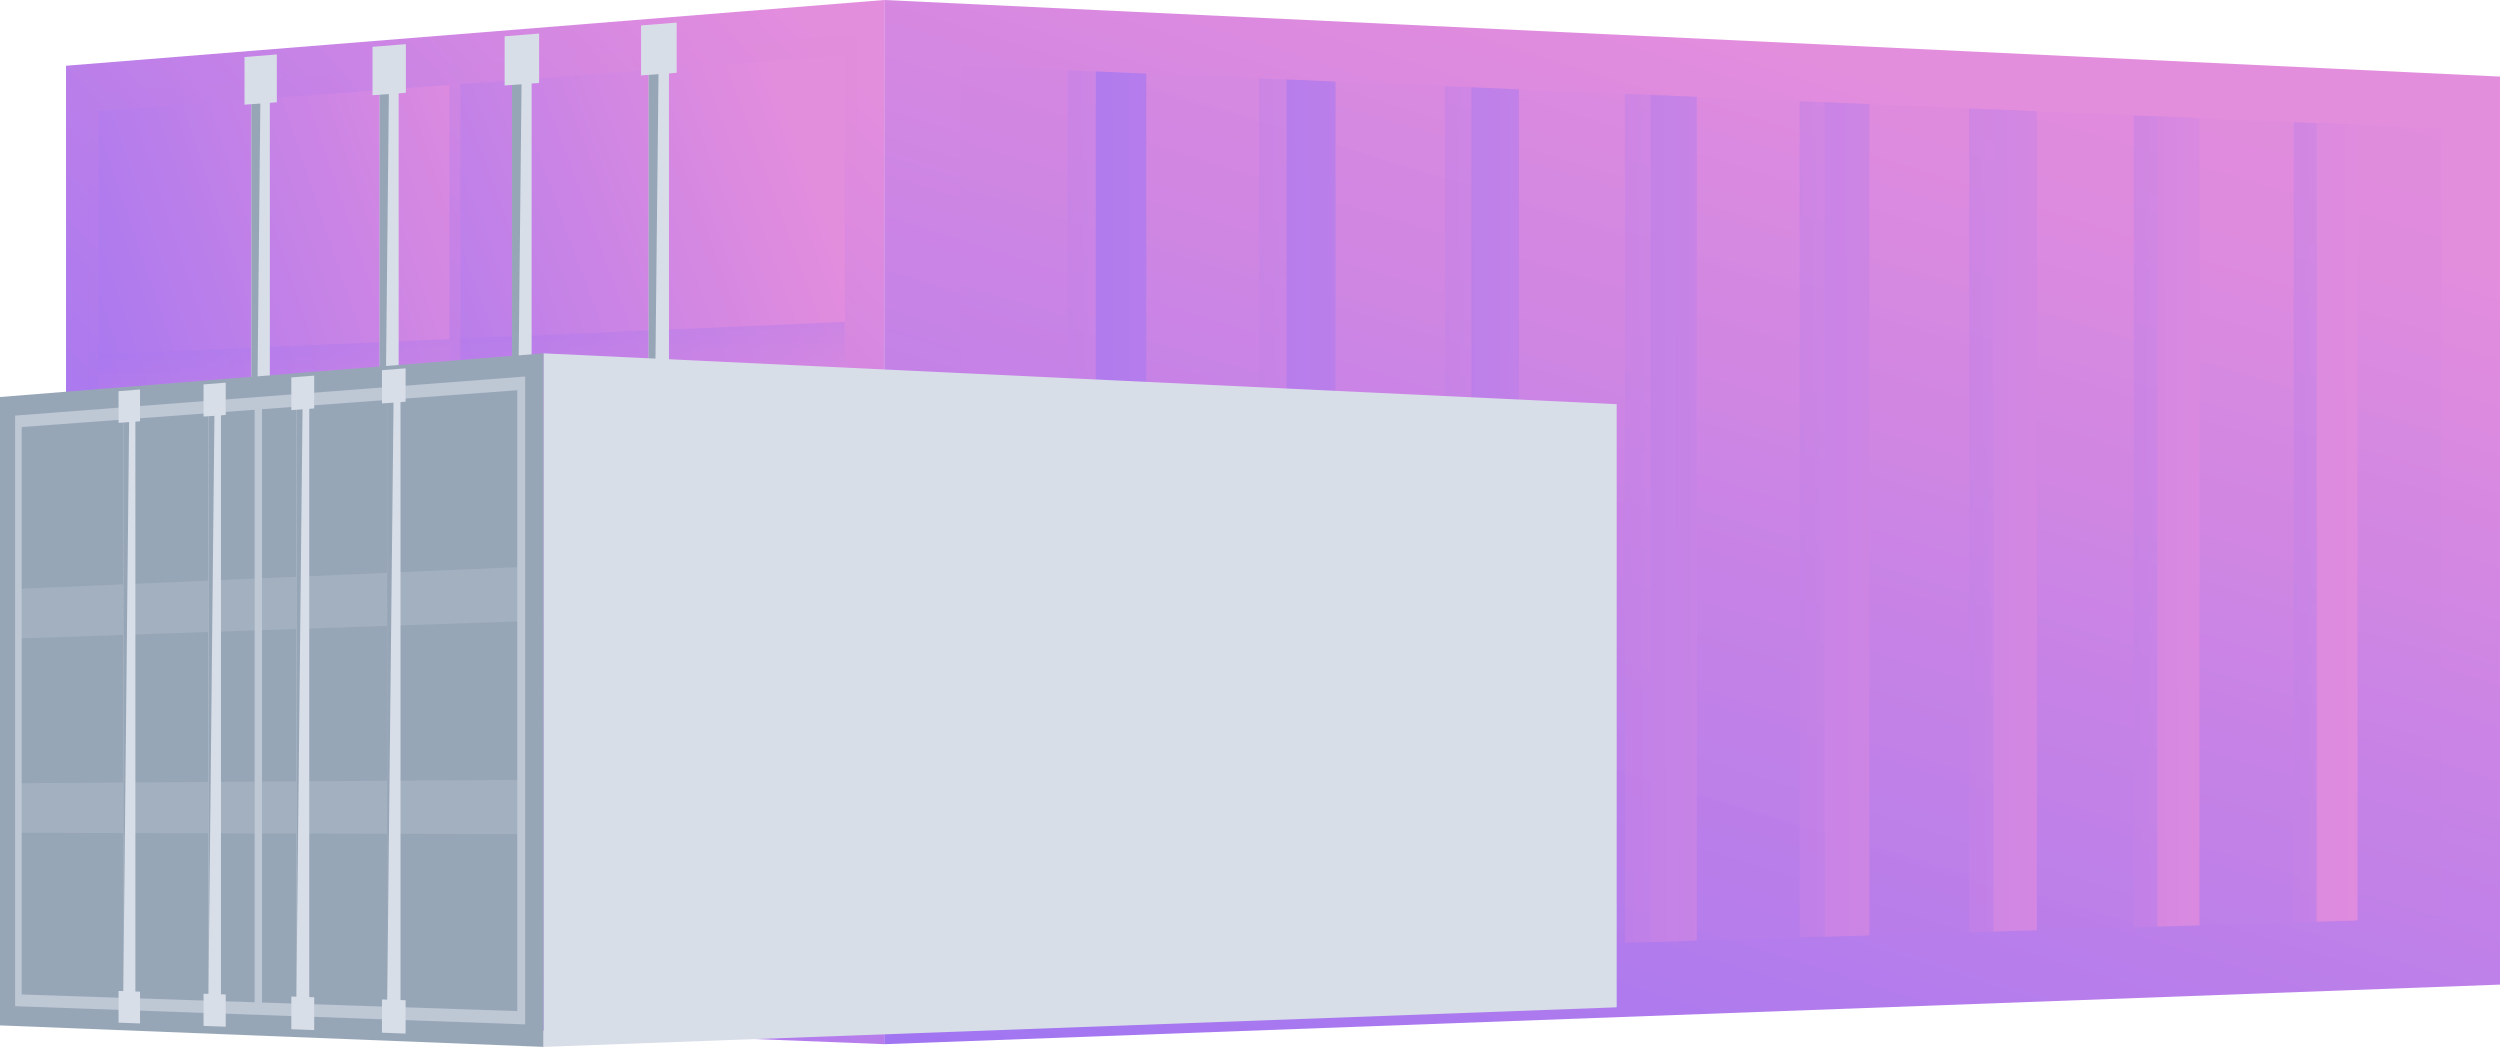 <svg xmlns="http://www.w3.org/2000/svg" xmlns:xlink="http://www.w3.org/1999/xlink" width="305.392" height="127.885" viewBox="0 0 305.392 127.885">
  <defs>
    <linearGradient id="linear-gradient" x1="0.682" y1="0.098" x2="0.114" y2="1.264" gradientUnits="objectBoundingBox">
      <stop offset="0.004" stop-color="#e38ddd"/>
      <stop offset="1" stop-color="#9571f6"/>
    </linearGradient>
    <linearGradient id="linear-gradient-2" x1="0.824" y1="-0.185" x2="-0.182" y2="1.863" xlink:href="#linear-gradient"/>
    <linearGradient id="linear-gradient-3" x1="3.588" y1="0.173" x2="-5.551" y2="1.136" xlink:href="#linear-gradient"/>
    <linearGradient id="linear-gradient-4" x1="13.265" y1="-0.464" x2="-7.324" y2="1.089" xlink:href="#linear-gradient"/>
    <linearGradient id="linear-gradient-5" x1="3.635" y1="0.174" x2="-5.641" y2="1.135" xlink:href="#linear-gradient"/>
    <linearGradient id="linear-gradient-6" x1="11.823" y1="-0.342" x2="-9.079" y2="1.211" xlink:href="#linear-gradient"/>
    <linearGradient id="linear-gradient-7" x1="3.681" y1="0.174" x2="-5.731" y2="1.135" xlink:href="#linear-gradient"/>
    <linearGradient id="linear-gradient-8" x1="10.332" y1="-0.22" x2="-10.884" y2="1.332" xlink:href="#linear-gradient"/>
    <linearGradient id="linear-gradient-9" x1="3.727" y1="0.174" x2="-5.821" y2="1.134" xlink:href="#linear-gradient"/>
    <linearGradient id="linear-gradient-10" x1="8.792" y1="-0.098" x2="-12.738" y2="1.453" xlink:href="#linear-gradient"/>
    <linearGradient id="linear-gradient-11" x1="3.773" y1="0.175" x2="-5.91" y2="1.134" xlink:href="#linear-gradient"/>
    <linearGradient id="linear-gradient-12" x1="7.202" y1="0.024" x2="-14.641" y2="1.574" xlink:href="#linear-gradient"/>
    <linearGradient id="linear-gradient-13" x1="3.819" y1="0.175" x2="-6" y2="1.133" xlink:href="#linear-gradient"/>
    <linearGradient id="linear-gradient-14" x1="5.564" y1="0.145" x2="-16.593" y2="1.694" xlink:href="#linear-gradient"/>
    <linearGradient id="linear-gradient-15" x1="3.866" y1="0.175" x2="-6.09" y2="1.133" xlink:href="#linear-gradient"/>
    <linearGradient id="linear-gradient-16" x1="3.876" y1="0.267" x2="-18.594" y2="1.815" xlink:href="#linear-gradient"/>
    <linearGradient id="linear-gradient-17" x1="3.912" y1="0.175" x2="-6.18" y2="1.132" xlink:href="#linear-gradient"/>
    <linearGradient id="linear-gradient-18" x1="2.14" y1="0.388" x2="-20.644" y2="1.935" xlink:href="#linear-gradient"/>
    <linearGradient id="linear-gradient-19" x1="0.932" y1="0.034" x2="0.137" y2="0.95" xlink:href="#linear-gradient"/>
    <linearGradient id="linear-gradient-20" x1="0.93" y1="0.032" x2="0.135" y2="0.952" xlink:href="#linear-gradient"/>
    <linearGradient id="linear-gradient-21" x1="0.926" y1="0.129" x2="-0.202" y2="1.152" xlink:href="#linear-gradient"/>
    <linearGradient id="linear-gradient-22" x1="1.159" y1="-0.057" x2="-0.013" y2="0.959" xlink:href="#linear-gradient"/>
    <linearGradient id="linear-gradient-23" x1="0.467" y1="1.242" x2="0.533" y2="-0.217" xlink:href="#linear-gradient"/>
    <linearGradient id="linear-gradient-24" x1="0.47" y1="1.276" x2="0.53" y2="-0.262" xlink:href="#linear-gradient"/>
    <linearGradient id="linear-gradient-25" x1="0.468" y1="1.254" x2="0.532" y2="-0.228" xlink:href="#linear-gradient"/>
    <linearGradient id="linear-gradient-26" x1="0.471" y1="1.292" x2="0.53" y2="-0.278" xlink:href="#linear-gradient"/>
  </defs>
  <path id="Path_3877" data-name="Path 3877" d="M1717.615,2375.4l-197.383,7.277V2255.123l197.383,9.355Z" transform="translate(-1412.223 -2255.123)" fill="url(#linear-gradient)"/>
  <path id="Path_3878" data-name="Path 3878" d="M1751.985,2402.919l-180.885,5.519V2298.827l180.885,7.661Z" transform="translate(-1453.743 -2290.796)" opacity="0.3" fill="url(#linear-gradient-2)" style="mix-blend-mode: multiply;isolation: isolate"/>
  <g id="Group_869" data-name="Group 869" transform="translate(130.391 8.583)">
    <g id="Group_861" data-name="Group 861">
      <path id="Path_3879" data-name="Path 3879" d="M1651.3,2410.209l-9.274.283V2301.831l9.274.393Z" transform="translate(-1642.029 -2301.831)" opacity="0.6" fill="url(#linear-gradient-3)" style="mix-blend-mode: multiply;isolation: isolate"/>
      <path id="Path_3880" data-name="Path 3880" d="M1667.072,2410.851l-6.167.188V2302.63l6.167.262Z" transform="translate(-1657.437 -2302.483)" fill="url(#linear-gradient-4)"/>
    </g>
    <g id="Group_862" data-name="Group 862" transform="translate(23.415 0.992)">
      <path id="Path_3881" data-name="Path 3881" d="M1778.439,2413.909l-8.986.274V2307.228l8.986.38Z" transform="translate(-1769.452 -2307.228)" opacity="0.6" fill="url(#linear-gradient-5)" style="mix-blend-mode: multiply;isolation: isolate"/>
      <path id="Path_3882" data-name="Path 3882" d="M1793.717,2414.53l-5.976.182V2308l5.976.253Z" transform="translate(-1784.381 -2307.86)" fill="url(#linear-gradient-6)"/>
    </g>
    <g id="Group_863" data-name="Group 863" transform="translate(46.106 1.953)">
      <path id="Path_3883" data-name="Path 3883" d="M1901.648,2417.493l-8.711.266v-105.3l8.711.369Z" transform="translate(-1892.937 -2312.457)" opacity="0.6" fill="url(#linear-gradient-7)" style="mix-blend-mode: multiply;isolation: isolate"/>
      <path id="Path_3884" data-name="Path 3884" d="M1916.459,2418.1l-5.793.177V2313.208l5.793.246Z" transform="translate(-1907.407 -2313.07)" fill="url(#linear-gradient-8)"/>
    </g>
    <g id="Group_864" data-name="Group 864" transform="translate(68.106 2.884)">
      <path id="Path_3885" data-name="Path 3885" d="M2021.11,2420.969l-8.449.258v-103.7l8.449.358Z" transform="translate(-2012.661 -2317.527)" opacity="0.6" fill="url(#linear-gradient-9)" style="mix-blend-mode: multiply;isolation: isolate"/>
      <path id="Path_3886" data-name="Path 3886" d="M2035.474,2421.553l-5.619.171V2318.256l5.619.238Z" transform="translate(-2026.696 -2318.122)" fill="url(#linear-gradient-10)"/>
    </g>
    <g id="Group_865" data-name="Group 865" transform="translate(89.447 3.788)">
      <path id="Path_3887" data-name="Path 3887" d="M2136.994,2424.34l-8.2.25V2322.446l8.2.347Z" transform="translate(-2128.795 -2322.446)" opacity="0.6" fill="url(#linear-gradient-11)" style="mix-blend-mode: multiply;isolation: isolate"/>
      <path id="Path_3888" data-name="Path 3888" d="M2150.93,2424.907l-5.452.167V2323.152l5.452.231Z" transform="translate(-2142.412 -2323.022)" fill="url(#linear-gradient-12)"/>
    </g>
    <g id="Group_866" data-name="Group 866" transform="translate(110.157 4.665)">
      <path id="Path_3889" data-name="Path 3889" d="M2249.458,2427.611l-7.959.243V2327.219l7.959.337Z" transform="translate(-2241.499 -2327.219)" opacity="0.6" fill="url(#linear-gradient-13)" style="mix-blend-mode: multiply;isolation: isolate"/>
      <path id="Path_3890" data-name="Path 3890" d="M2262.985,2428.161l-5.293.162V2327.9l5.293.224Z" transform="translate(-2254.717 -2327.779)" fill="url(#linear-gradient-14)"/>
    </g>
    <g id="Group_867" data-name="Group 867" transform="translate(130.264 5.517)">
      <path id="Path_3891" data-name="Path 3891" d="M2358.649,2430.788l-7.729.236v-99.17l7.729.327Z" transform="translate(-2350.92 -2331.853)" opacity="0.6" fill="url(#linear-gradient-15)" style="mix-blend-mode: multiply;isolation: isolate"/>
      <path id="Path_3892" data-name="Path 3892" d="M2371.787,2431.322l-5.141.157v-98.959l5.141.218Z" transform="translate(-2363.756 -2332.397)" fill="url(#linear-gradient-16)"/>
    </g>
    <g id="Group_868" data-name="Group 868" transform="translate(149.794 6.344)">
      <path id="Path_3893" data-name="Path 3893" d="M2464.711,2433.872l-7.51.229v-97.747l7.51.318Z" transform="translate(-2457.201 -2336.354)" opacity="0.6" fill="url(#linear-gradient-17)" style="mix-blend-mode: multiply;isolation: isolate"/>
      <path id="Path_3894" data-name="Path 3894" d="M2477.475,2434.392l-4.995.152V2337l4.995.211Z" transform="translate(-2469.673 -2336.883)" fill="url(#linear-gradient-18)"/>
    </g>
  </g>
  <path id="Path_3895" data-name="Path 3895" d="M1076.276,2382.676l-99.946-3.95V2263.154l99.946-8.031Z" transform="translate(-968.266 -2255.123)" fill="url(#linear-gradient-19)"/>
  <path id="Path_3896" data-name="Path 3896" d="M991.439,2394.149V2285.534l93.808-7.184V2397.5Z" transform="translate(-980.598 -2274.082)" opacity="0.3" fill="url(#linear-gradient-20)" style="mix-blend-mode: multiply;isolation: isolate"/>
  <g id="Group_875" data-name="Group 875" transform="translate(12.052 6.782)">
    <g id="Group_873" data-name="Group 873">
      <g id="Group_871" data-name="Group 871">
        <path id="Path_3897" data-name="Path 3897" d="M1285.505,2406.216l-46.944-1.572V2295.52l46.944-3.489Z" transform="translate(-1194.362 -2292.032)" fill="url(#linear-gradient-21)"/>
        <path id="Path_3898" data-name="Path 3898" d="M1040.877,2420.542l-42.847-1.435V2314.748l42.847-3.185Z" transform="translate(-998.03 -2307.974)" fill="url(#linear-gradient-22)"/>
      </g>
      <g id="Group_872" data-name="Group 872" transform="translate(0 34.644)">
        <path id="Path_3899" data-name="Path 3899" d="M1040.877,2490.09l-42.847,1.464v-9.122l42.847-1.868Z" transform="translate(-998.03 -2480.564)" opacity="0.3" fill="url(#linear-gradient-23)" style="mix-blend-mode: multiply;isolation: isolate"/>
        <path id="Path_3900" data-name="Path 3900" d="M1040.877,2693.3l-42.847-.119v-9.122l42.847-.285Z" transform="translate(-998.03 -2646.437)" opacity="0.3" fill="url(#linear-gradient-24)" style="mix-blend-mode: multiply;isolation: isolate"/>
      </g>
    </g>
    <g id="Group_874" data-name="Group 874" transform="translate(44.199 32.539)">
      <path id="Path_3901" data-name="Path 3901" d="M1285.505,2479.087l-46.944,1.6v-9.539l46.944-2.046Z" transform="translate(-1238.562 -2469.106)" opacity="0.3" fill="url(#linear-gradient-25)" style="mix-blend-mode: multiply;isolation: isolate"/>
      <path id="Path_3902" data-name="Path 3902" d="M1285.505,2692.011l-46.944-.13v-9.539l46.944-.312Z" transform="translate(-1238.562 -2642.904)" opacity="0.3" fill="url(#linear-gradient-26)" style="mix-blend-mode: multiply;isolation: isolate"/>
    </g>
  </g>
  <g id="Group_880" data-name="Group 880" transform="translate(29.868 2.759)">
    <g id="Group_876" data-name="Group 876" transform="translate(0 3.891)">
      <path id="Path_3903" data-name="Path 3903" d="M1101.847,2416.289l-2.246-.079V2305.376l2.246-.173Z" transform="translate(-1098.753 -2302.649)" fill="#d8dee8"/>
      <path id="Path_3904" data-name="Path 3904" d="M1099.6,2416.6V2305.761l1.122-.086Z" transform="translate(-1098.753 -2303.034)" fill="#97a6b7"/>
      <path id="Path_3905" data-name="Path 3905" d="M1098.933,2297.153l-3.948.292v-5.822l3.948-.314Z" transform="translate(-1094.985 -2291.308)" fill="#d8dee8"/>
      <path id="Path_3906" data-name="Path 3906" d="M1098.933,2899.272l-3.948-.15V2893.3l3.948.127Z" transform="translate(-1094.985 -2782.68)" fill="#d8dee8"/>
    </g>
    <g id="Group_877" data-name="Group 877" transform="translate(31.775 1.339)">
      <path id="Path_3907" data-name="Path 3907" d="M1275.216,2406.456l-2.394-.084v-114.41l2.394-.185Z" transform="translate(-1271.919 -2289.14)" fill="#d8dee8"/>
      <path id="Path_3908" data-name="Path 3908" d="M1272.823,2406.782v-114.41l1.2-.093Z" transform="translate(-1271.919 -2289.55)" fill="#97a6b7"/>
      <path id="Path_3909" data-name="Path 3909" d="M1272.112,2283.456l-4.207.31v-6.009l4.207-.335Z" transform="translate(-1267.904 -2277.421)" fill="#d8dee8"/>
      <path id="Path_3910" data-name="Path 3910" d="M1272.112,2905.042l-4.207-.161v-6.009l4.207.135Z" transform="translate(-1267.904 -2784.677)" fill="#d8dee8"/>
    </g>
    <g id="Group_878" data-name="Group 878" transform="translate(48.443)">
      <path id="Path_3911" data-name="Path 3911" d="M1366.166,2401.3l-2.473-.087V2284.925l2.473-.191Z" transform="translate(-1362.76 -2282.051)" fill="#d8dee8"/>
      <path id="Path_3912" data-name="Path 3912" d="M1363.693,2401.635V2285.349l1.235-.1Z" transform="translate(-1362.76 -2282.476)" fill="#97a6b7"/>
      <path id="Path_3913" data-name="Path 3913" d="M1362.959,2276.269l-4.346.32v-6.108l4.346-.346Z" transform="translate(-1358.613 -2270.135)" fill="#d8dee8"/>
      <path id="Path_3914" data-name="Path 3914" d="M1362.959,2908.069l-4.346-.166V2901.8l4.346.14Z" transform="translate(-1358.613 -2785.724)" fill="#d8dee8"/>
    </g>
    <g id="Group_879" data-name="Group 879" transform="translate(15.636 2.635)">
      <path id="Path_3915" data-name="Path 3915" d="M1187.155,2411.451l-2.318-.082V2298.775l2.318-.178Z" transform="translate(-1183.961 -2296.002)" fill="#d8dee8"/>
      <path id="Path_3916" data-name="Path 3916" d="M1184.837,2411.767V2299.174l1.158-.089Z" transform="translate(-1183.961 -2296.4)" fill="#97a6b7"/>
      <path id="Path_3917" data-name="Path 3917" d="M1184.148,2290.414l-4.074.3V2284.8l4.074-.324Z" transform="translate(-1180.073 -2284.476)" fill="#d8dee8"/>
      <path id="Path_3918" data-name="Path 3918" d="M1184.148,2902.112l-4.074-.156v-5.914l4.074.131Z" transform="translate(-1180.073 -2783.662)" fill="#d8dee8"/>
    </g>
  </g>
  <g id="Group_847" data-name="Group 847" transform="translate(66.385 43.163)">
    <path id="Path_3833" data-name="Path 3833" d="M1201.114,2592.593l-131.1,4.834v-84.722l131.1,6.214Z" transform="translate(-1070.01 -2512.706)" fill="#d8dee8"/>
    <path id="Path_3834" data-name="Path 3834" d="M1241.023,2625.548l-120.145,3.666v-72.8l120.145,5.088Z" transform="translate(-1114.67 -2551.075)" fill="#d8dee8" opacity="0.6" style="mix-blend-mode: multiply;isolation: isolate"/>
    <g id="Group_846" data-name="Group 846" transform="translate(14.866 5.701)">
      <g id="Group_838" data-name="Group 838">
        <path id="Path_3835" data-name="Path 3835" d="M1197.967,2631.4l-6.16.188v-72.174l6.16.261Z" transform="translate(-1191.807 -2559.413)" fill="#d8dee8" opacity="0.6" style="mix-blend-mode: multiply;isolation: isolate"/>
        <path id="Path_3836" data-name="Path 3836" d="M1214.78,2632.093l-4.1.125v-72.006l4.1.174Z" transform="translate(-1208.379 -2560.115)" fill="#d8dee8"/>
      </g>
      <g id="Group_839" data-name="Group 839" transform="translate(15.552 0.659)">
        <path id="Path_3837" data-name="Path 3837" d="M1325.2,2635.668l-5.969.183V2564.81l5.969.253Z" transform="translate(-1319.23 -2564.81)" fill="#d8dee8" opacity="0.6" style="mix-blend-mode: multiply;isolation: isolate"/>
        <path id="Path_3838" data-name="Path 3838" d="M1341.488,2636.341l-3.969.122v-70.878l3.969.168Z" transform="translate(-1335.287 -2565.49)" fill="#d8dee8"/>
      </g>
      <g id="Group_840" data-name="Group 840" transform="translate(30.624 1.297)">
        <path id="Path_3839" data-name="Path 3839" d="M1448.5,2639.805l-5.786.176V2570.04l5.786.245Z" transform="translate(-1442.715 -2570.04)" fill="#d8dee8" opacity="0.6" style="mix-blend-mode: multiply;isolation: isolate"/>
        <path id="Path_3840" data-name="Path 3840" d="M1464.291,2640.458l-3.848.117V2570.79l3.848.163Z" transform="translate(-1458.28 -2570.699)" fill="#d8dee8"/>
      </g>
      <g id="Group_841" data-name="Group 841" transform="translate(45.237 1.916)">
        <path id="Path_3841" data-name="Path 3841" d="M1568.051,2643.816l-5.612.172V2575.11l5.612.238Z" transform="translate(-1562.439 -2575.11)" fill="#d8dee8" opacity="0.6" style="mix-blend-mode: multiply;isolation: isolate"/>
        <path id="Path_3842" data-name="Path 3842" d="M1583.365,2644.449l-3.732.114v-68.725l3.732.158Z" transform="translate(-1577.534 -2575.749)" fill="#d8dee8"/>
      </g>
      <g id="Group_842" data-name="Group 842" transform="translate(59.411 2.516)">
        <path id="Path_3843" data-name="Path 3843" d="M1684.019,2647.707l-5.445.166v-67.844l5.445.231Z" transform="translate(-1678.573 -2580.028)" fill="#d8dee8" opacity="0.6" style="mix-blend-mode: multiply;isolation: isolate"/>
        <path id="Path_3844" data-name="Path 3844" d="M1698.877,2648.321l-3.621.11v-67.7l3.621.153Z" transform="translate(-1693.22 -2580.649)" fill="#d8dee8"/>
      </g>
      <g id="Group_843" data-name="Group 843" transform="translate(73.167 3.099)">
        <path id="Path_3845" data-name="Path 3845" d="M1796.563,2651.483l-5.286.161V2584.8l5.286.224Z" transform="translate(-1791.276 -2584.802)" fill="#d8dee8" opacity="0.6" style="mix-blend-mode: multiply;isolation: isolate"/>
        <path id="Path_3846" data-name="Path 3846" d="M1810.986,2652.079l-3.516.107v-66.7l3.516.149Z" transform="translate(-1805.494 -2585.404)" fill="#d8dee8"/>
      </g>
      <g id="Group_844" data-name="Group 844" transform="translate(86.522 3.664)">
        <path id="Path_3847" data-name="Path 3847" d="M1905.832,2655.148l-5.134.156v-65.87l5.134.218Z" transform="translate(-1900.698 -2589.435)" fill="#d8dee8" opacity="0.6" style="mix-blend-mode: multiply;isolation: isolate"/>
        <path id="Path_3848" data-name="Path 3848" d="M1919.838,2655.727l-3.414.1V2590.1l3.414.145Z" transform="translate(-1914.505 -2590.02)" fill="#d8dee8"/>
      </g>
      <g id="Group_845" data-name="Group 845" transform="translate(99.494 4.214)">
        <path id="Path_3849" data-name="Path 3849" d="M2011.967,2658.709l-4.988.152v-64.924l4.988.211Z" transform="translate(-2006.979 -2593.937)" fill="#d8dee8" opacity="0.6" style="mix-blend-mode: multiply;isolation: isolate"/>
        <path id="Path_3850" data-name="Path 3850" d="M2025.576,2659.271l-3.318.1v-64.789l3.318.14Z" transform="translate(-2020.393 -2594.505)" fill="#d8dee8"/>
      </g>
    </g>
  </g>
  <g id="Group_858" data-name="Group 858" transform="translate(0 43.163)">
    <path id="Path_3851" data-name="Path 3851" d="M592.493,2597.427l-66.385-2.624V2518.04l66.385-5.334Z" transform="translate(-526.109 -2512.706)" fill="#97a6b7"/>
    <path id="Path_3852" data-name="Path 3852" d="M541.217,2612.847V2540.7l62.308-4.772v79.143Z" transform="translate(-539.373 -2533.097)" fill="#d8dee8" opacity="0.6" style="mix-blend-mode: multiply;isolation: isolate"/>
    <g id="Group_852" data-name="Group 852" transform="translate(2.648 4.505)">
      <g id="Group_850" data-name="Group 850">
        <g id="Group_848" data-name="Group 848">
          <path id="Path_3853" data-name="Path 3853" d="M819.52,2625.457l-31.18-1.044v-72.481l31.18-2.317Z" transform="translate(-758.982 -2549.614)" fill="#97a6b7"/>
          <path id="Path_3854" data-name="Path 3854" d="M576.268,2641.53l-28.459-.953v-69.316l28.459-2.115Z" transform="translate(-547.808 -2566.762)" fill="#97a6b7"/>
        </g>
        <g id="Group_849" data-name="Group 849" transform="translate(0 23.011)" opacity="0.6" style="mix-blend-mode: multiply;isolation: isolate">
          <path id="Path_3855" data-name="Path 3855" d="M576.268,2744.474l-28.459.972v-6.059l28.459-1.24Z" transform="translate(-547.808 -2738.146)" fill="#d8dee8" opacity="0.3" style="mix-blend-mode: multiply;isolation: isolate"/>
          <path id="Path_3856" data-name="Path 3856" d="M576.268,2947.689l-28.459-.079v-6.059l28.459-.189Z" transform="translate(-547.808 -2916.558)" fill="#d8dee8" opacity="0.3" style="mix-blend-mode: multiply;isolation: isolate"/>
        </g>
      </g>
      <g id="Group_851" data-name="Group 851" transform="translate(29.358 21.612)" opacity="0.6" style="mix-blend-mode: multiply;isolation: isolate">
        <path id="Path_3857" data-name="Path 3857" d="M819.52,2733.318l-31.18,1.065v-6.336l31.18-1.359Z" transform="translate(-788.34 -2726.689)" fill="#d8dee8" opacity="0.3" style="mix-blend-mode: multiply;isolation: isolate"/>
        <path id="Path_3858" data-name="Path 3858" d="M819.52,2946.241l-31.18-.086v-6.336l31.18-.208Z" transform="translate(-788.34 -2913.624)" fill="#d8dee8" opacity="0.3" style="mix-blend-mode: multiply;isolation: isolate"/>
      </g>
    </g>
    <g id="Group_857" data-name="Group 857" transform="translate(14.482 1.832)">
      <g id="Group_853" data-name="Group 853" transform="translate(0 2.584)">
        <path id="Path_3859" data-name="Path 3859" d="M650.871,2636.57l-1.492-.053V2562.9l1.492-.115Z" transform="translate(-648.815 -2561.089)" fill="#d8dee8"/>
        <path id="Path_3860" data-name="Path 3860" d="M649.379,2636.932v-73.617l.745-.057Z" transform="translate(-648.815 -2561.503)" fill="#97a6b7"/>
        <path id="Path_3861" data-name="Path 3861" d="M647.385,2552.773l-2.622.194V2549.1l2.622-.208Z" transform="translate(-644.763 -2548.891)" fill="#d8dee8"/>
        <path id="Path_3862" data-name="Path 3862" d="M647.385,3154.85l-2.622-.1v-3.867l2.622.084Z" transform="translate(-644.763 -3077.408)" fill="#d8dee8"/>
      </g>
      <g id="Group_854" data-name="Group 854" transform="translate(21.105 0.889)">
        <path id="Path_3863" data-name="Path 3863" d="M824.191,2625.53l-1.59-.056v-75.992l1.59-.123Z" transform="translate(-822 -2547.608)" fill="#d8dee8"/>
        <path id="Path_3864" data-name="Path 3864" d="M822.6,2625.916v-75.992l.794-.061Z" transform="translate(-822 -2548.049)" fill="#97a6b7"/>
        <path id="Path_3865" data-name="Path 3865" d="M820.477,2539.012l-2.794.206v-3.992l2.794-.222Z" transform="translate(-817.682 -2535.004)" fill="#d8dee8"/>
        <path id="Path_3866" data-name="Path 3866" d="M820.477,3160.552l-2.794-.107v-3.991l2.794.09Z" transform="translate(-817.682 -3080.605)" fill="#d8dee8"/>
      </g>
      <g id="Group_855" data-name="Group 855" transform="translate(32.177)">
        <path id="Path_3867" data-name="Path 3867" d="M915.114,2619.739l-1.643-.058v-77.238l1.643-.127Z" transform="translate(-912.851 -2540.534)" fill="#d8dee8"/>
        <path id="Path_3868" data-name="Path 3868" d="M913.471,2620.137V2542.9l.82-.063Z" transform="translate(-912.851 -2540.991)" fill="#97a6b7"/>
        <path id="Path_3869" data-name="Path 3869" d="M911.277,2531.792l-2.887.213v-4.057l2.887-.23Z" transform="translate(-908.39 -2527.718)" fill="#d8dee8"/>
        <path id="Path_3870" data-name="Path 3870" d="M911.277,3163.545l-2.887-.11v-4.057l2.887.093Z" transform="translate(-908.39 -3082.282)" fill="#d8dee8"/>
      </g>
      <g id="Group_856" data-name="Group 856" transform="translate(10.385 1.75)">
        <path id="Path_3871" data-name="Path 3871" d="M736.155,2631.138l-1.54-.054V2556.3l1.54-.118Z" transform="translate(-734.034 -2554.456)" fill="#d8dee8"/>
        <path id="Path_3872" data-name="Path 3872" d="M734.615,2631.511v-74.786l.769-.059Z" transform="translate(-734.034 -2554.883)" fill="#97a6b7"/>
        <path id="Path_3873" data-name="Path 3873" d="M732.558,2546l-2.706.2v-3.928l2.706-.216Z" transform="translate(-729.852 -2542.058)" fill="#d8dee8"/>
        <path id="Path_3874" data-name="Path 3874" d="M732.558,3157.656l-2.706-.1v-3.928l2.706.087Z" transform="translate(-729.852 -3078.981)" fill="#d8dee8"/>
      </g>
    </g>
  </g>
</svg>

